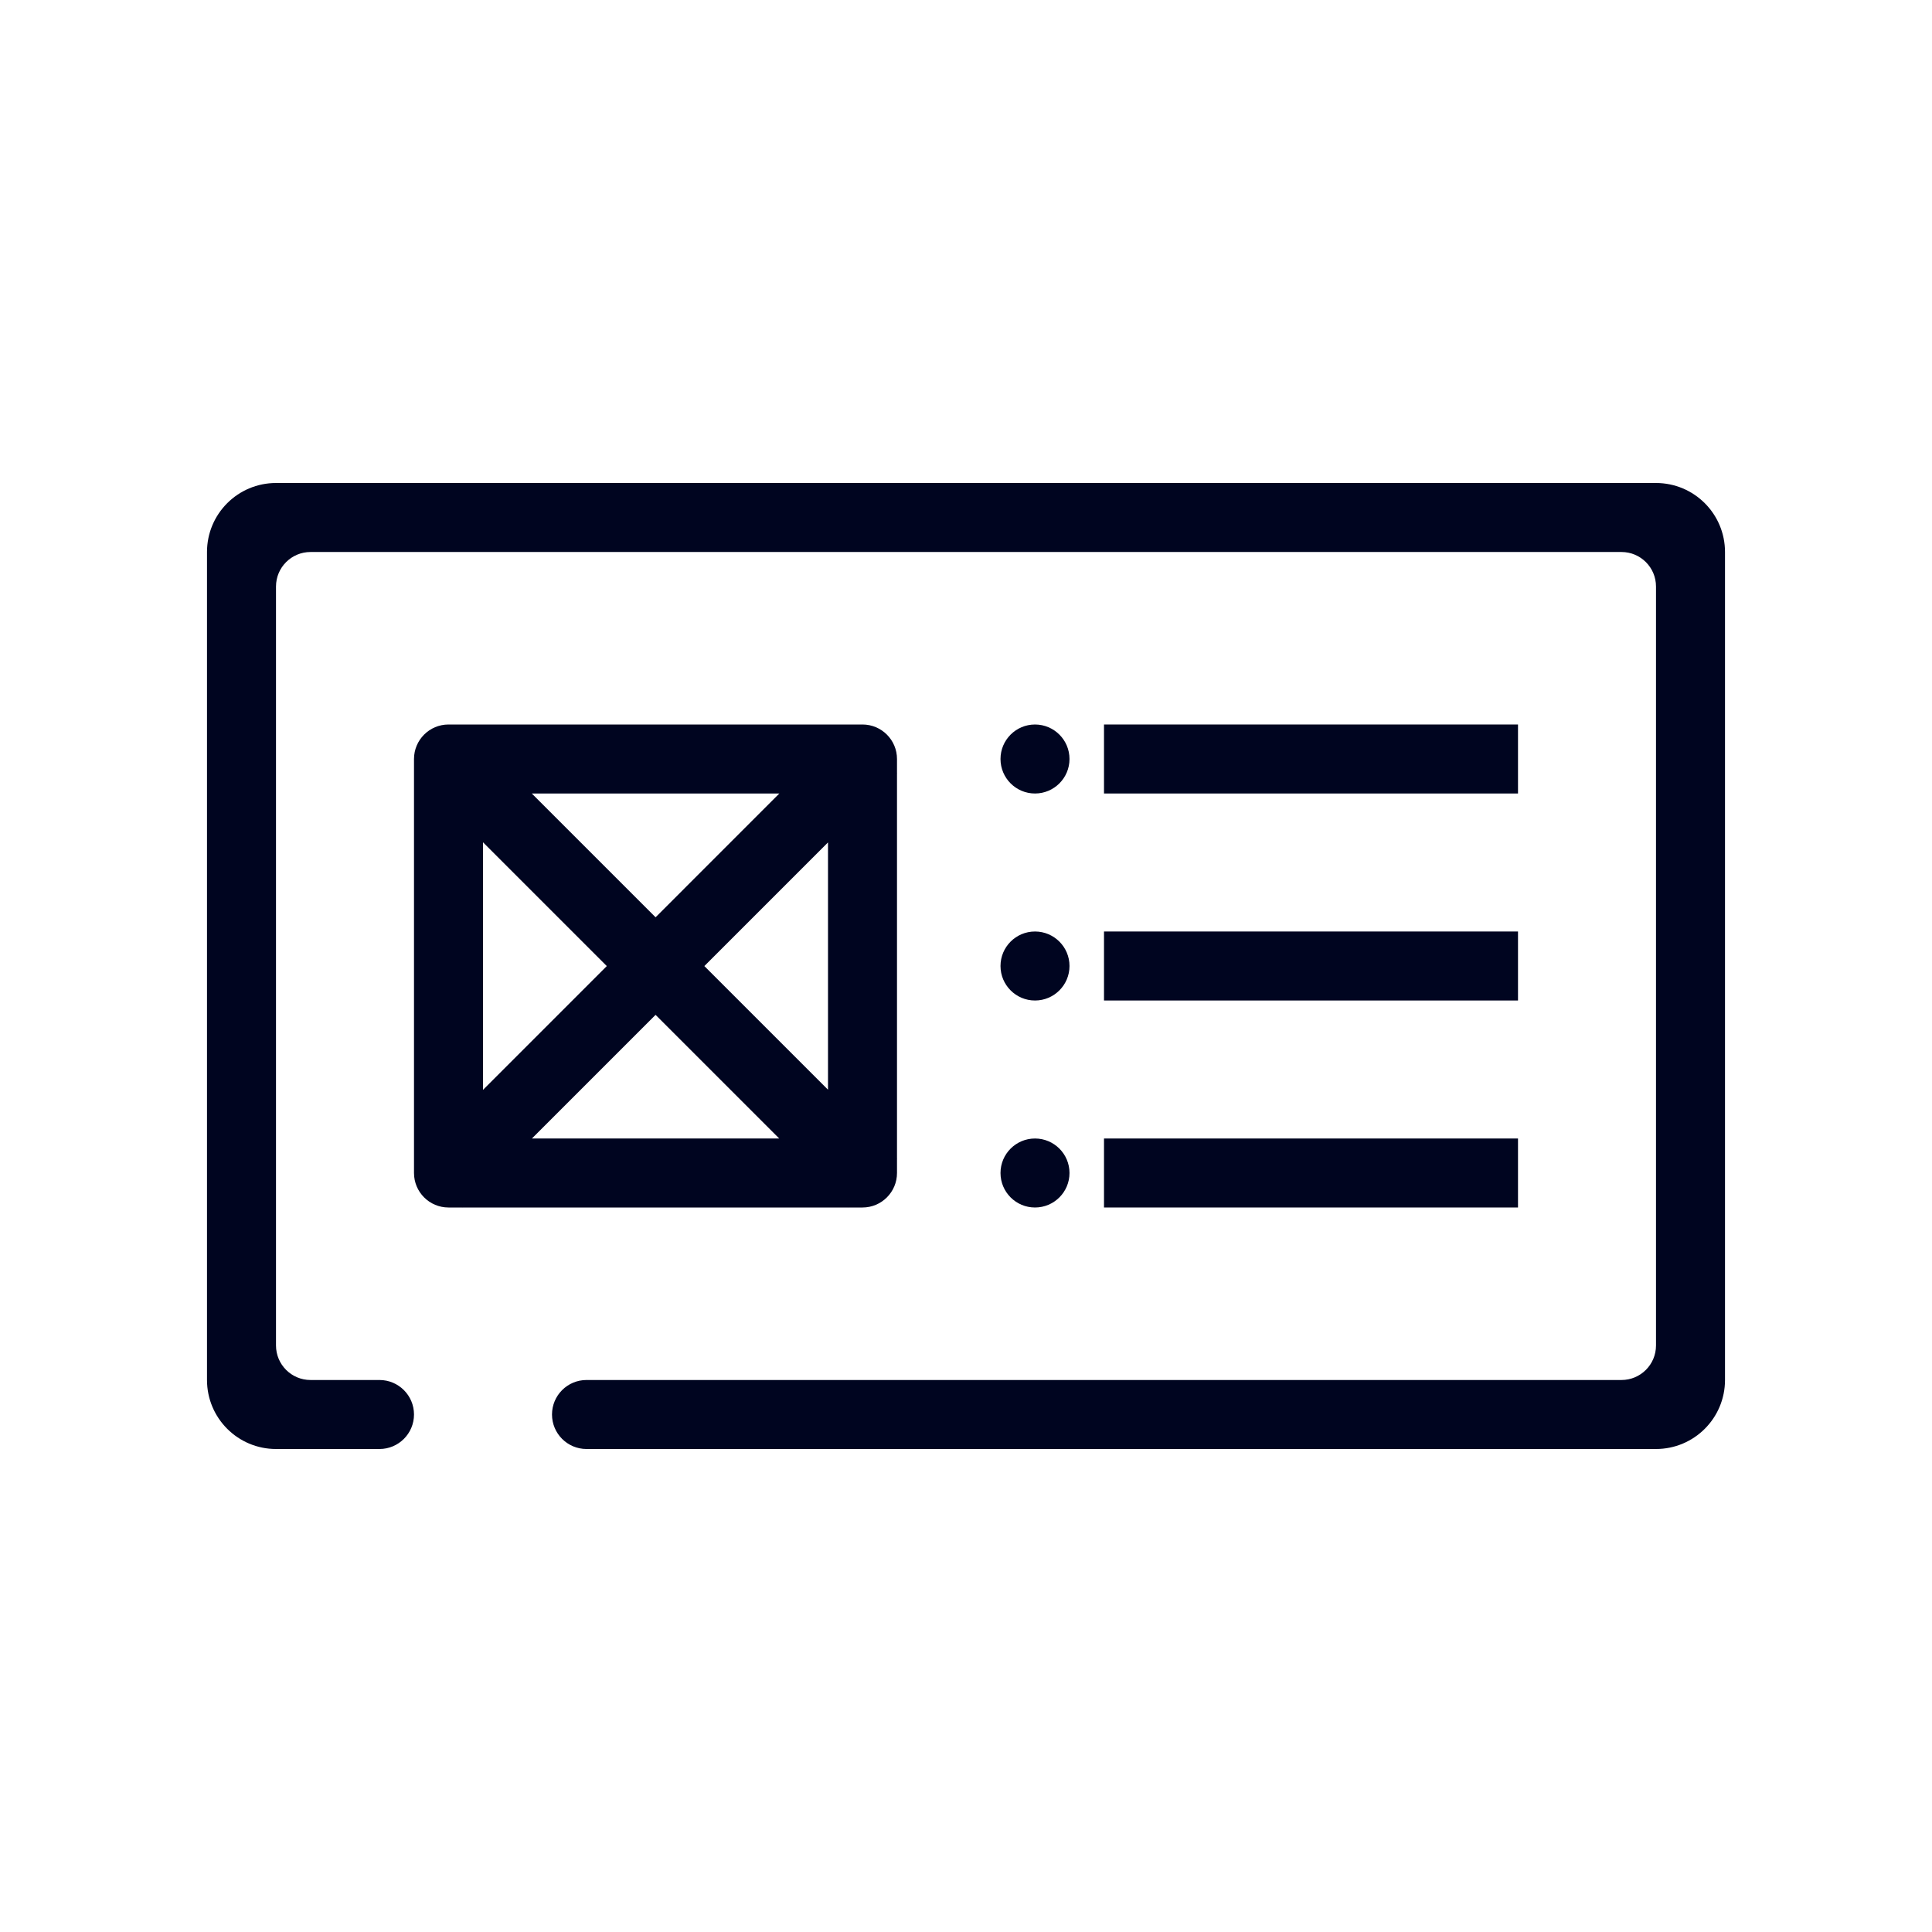 <svg width="56" height="56" viewBox="0 0 56 56" fill="none" xmlns="http://www.w3.org/2000/svg">
<path d="M6 16C6 14.895 6.895 14 8 14H48C49.105 14 50 14.895 50 16V40C50 41.105 49.105 42 48 42H17C16.448 42 16 41.552 16 41C16 40.448 16.448 40 17 40H47C47.552 40 48 39.552 48 39V17C48 16.448 47.552 16 47 16H9C8.448 16 8 16.448 8 17V39C8 39.552 8.448 40 9 40H11C11.552 40 12 40.448 12 41C12 41.552 11.552 42 11 42H8C6.895 42 6 41.105 6 40V16Z" fill="#000520"/>
<path fill-rule="evenodd" clip-rule="evenodd" d="M12 22C12 21.448 12.448 21 13 21H25C25.552 21 26 21.448 26 22V22.41L26.004 22.414L26 22.418V33.586L26.004 33.59L26 33.594V34C26 34.552 25.552 35 25 35H24.594L24.59 35.004L24.586 35H13.418L13.414 35.004L13.41 35H13C12.448 35 12 34.552 12 34V22ZM15.414 23H22.59L19.002 26.588L15.414 23ZM14 24.414L17.588 28.002L14 31.59V24.414ZM19.002 29.416L15.418 33H22.586L19.002 29.416ZM24 24.418L20.416 28.002L24 31.586V24.418Z" fill="#000520"/>
<path d="M32 21H44V23H32V21Z" fill="#000520"/>
<path d="M44 27H32V29H44V27Z" fill="#000520"/>
<path d="M32 33H44V35H32V33Z" fill="#000520"/>
<path d="M30 23C30.552 23 31 22.552 31 22C31 21.448 30.552 21 30 21C29.448 21 29 21.448 29 22C29 22.552 29.448 23 30 23Z" fill="#000520"/>
<path d="M31 28C31 28.552 30.552 29 30 29C29.448 29 29 28.552 29 28C29 27.448 29.448 27 30 27C30.552 27 31 27.448 31 28Z" fill="#000520"/>
<path d="M30 35C30.552 35 31 34.552 31 34C31 33.448 30.552 33 30 33C29.448 33 29 33.448 29 34C29 34.552 29.448 35 30 35Z" fill="#000520"/>
</svg>
